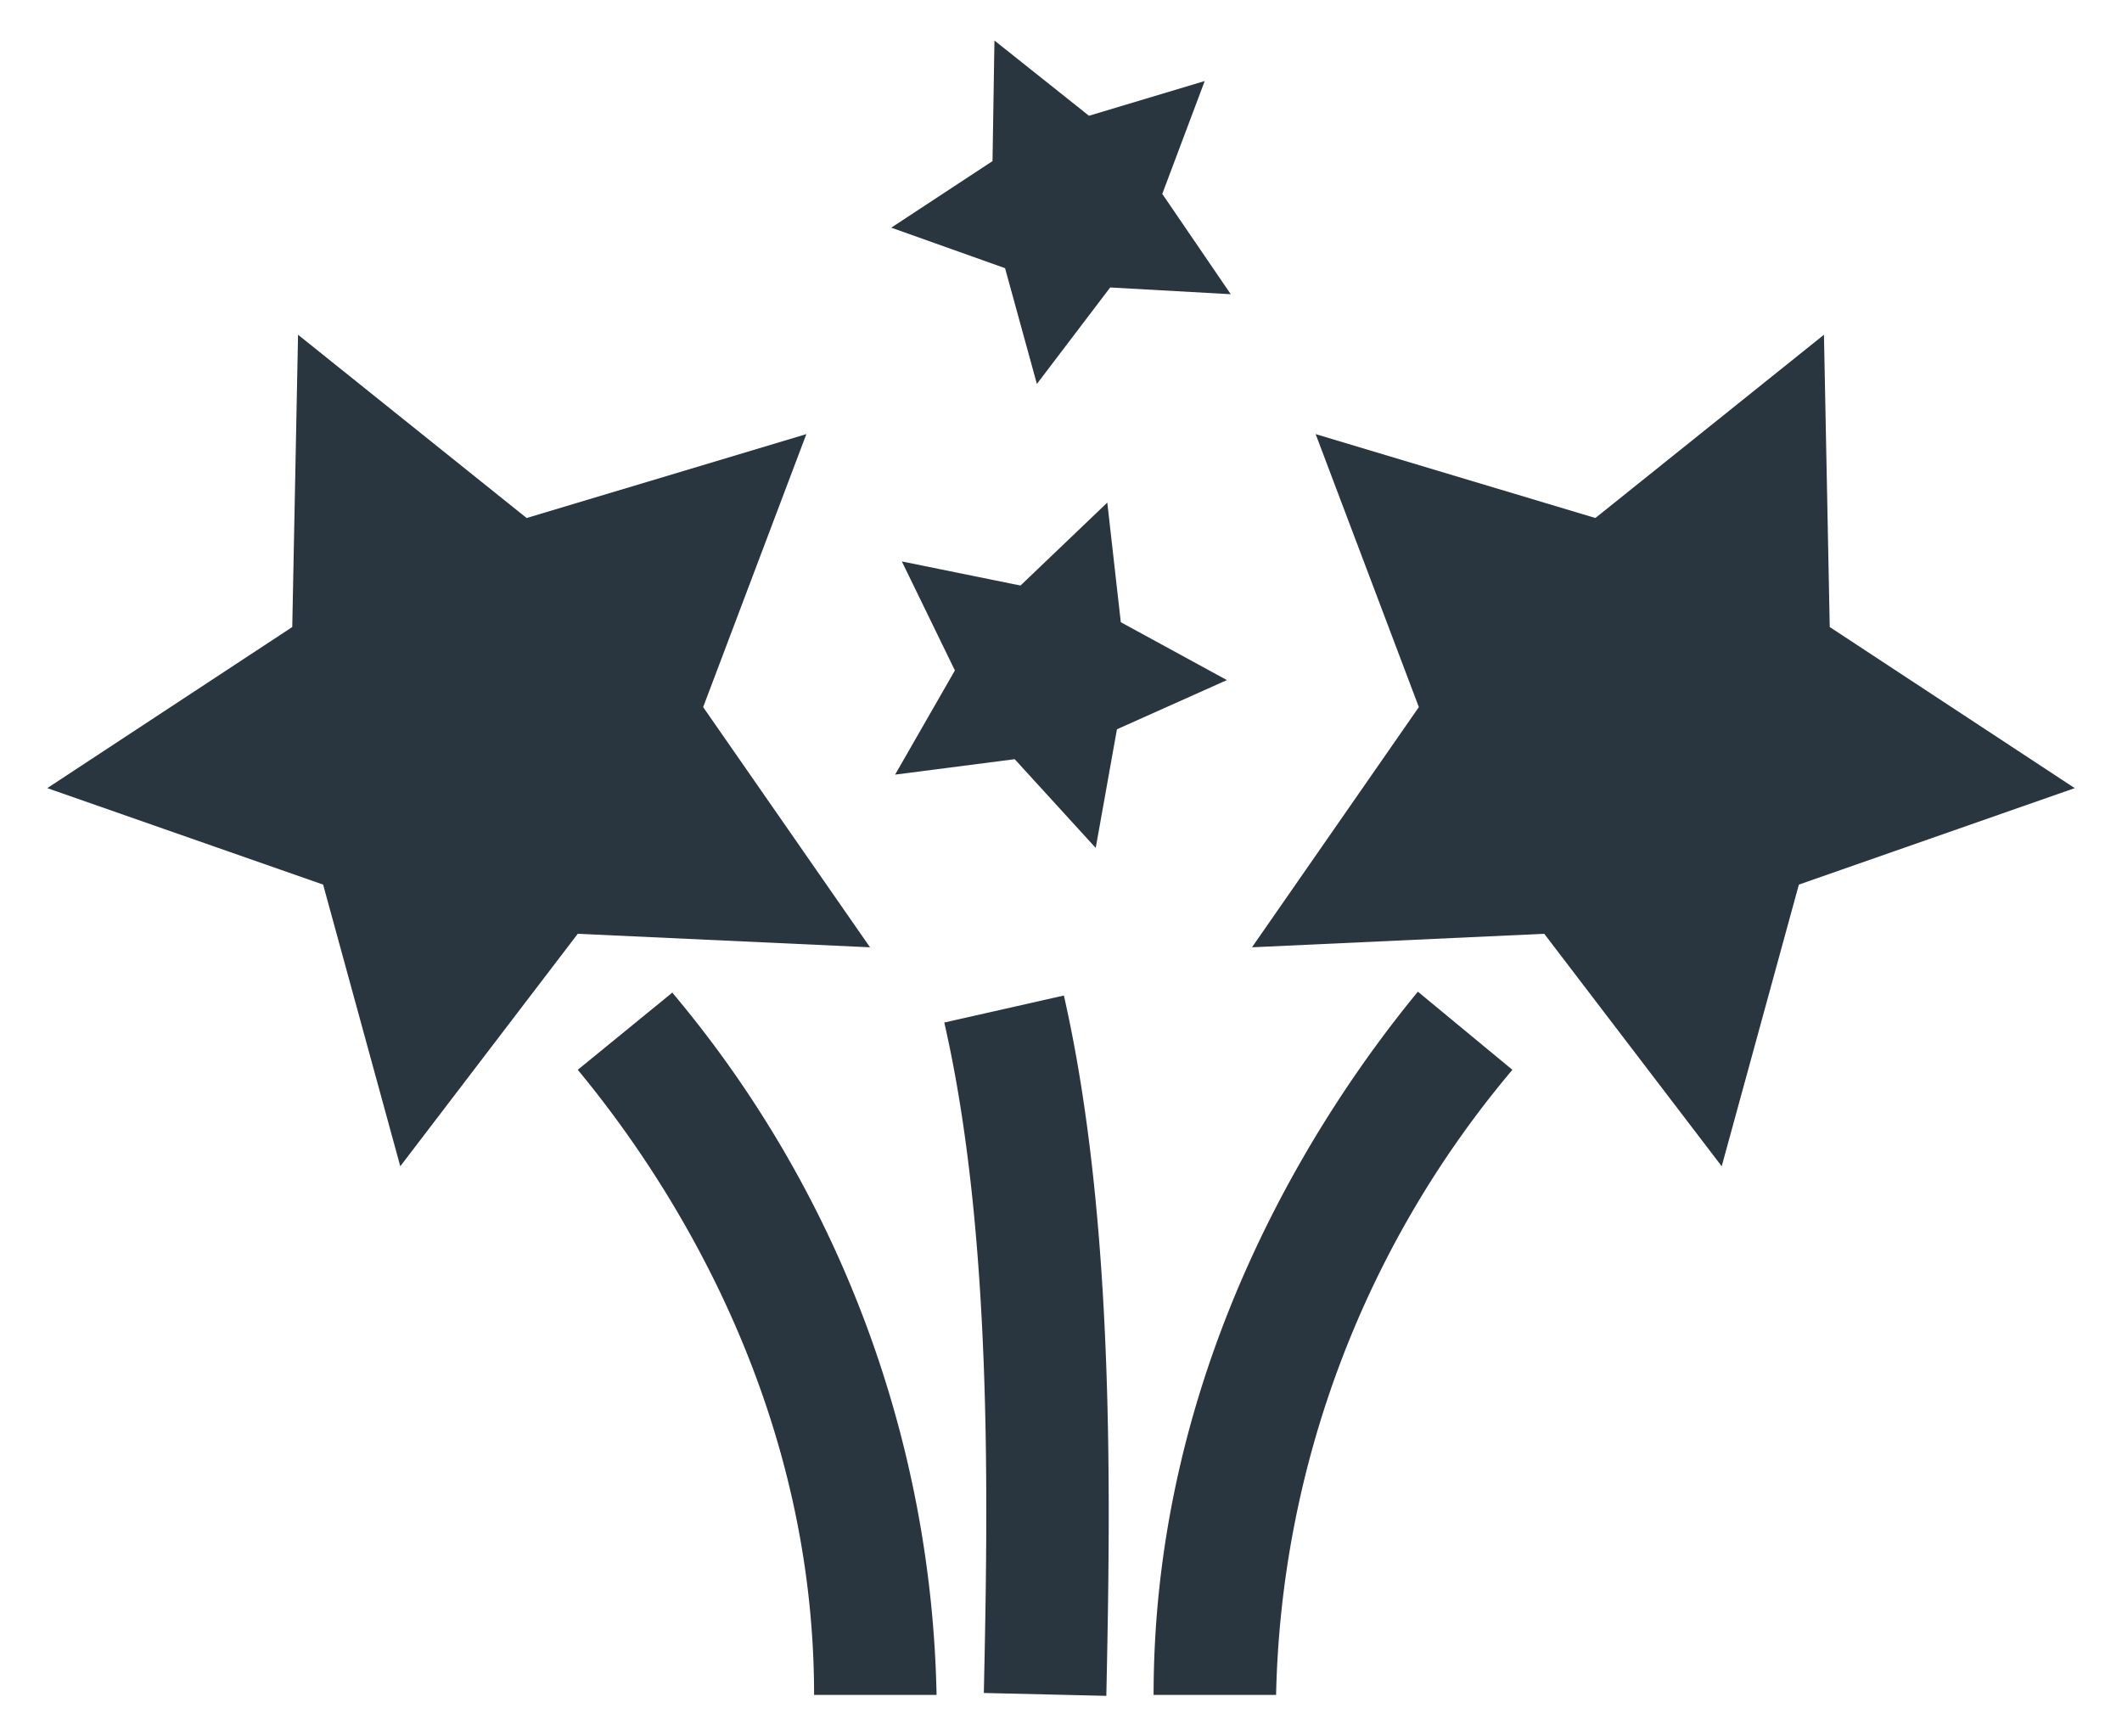 <svg xmlns="http://www.w3.org/2000/svg" xmlns:xlink="http://www.w3.org/1999/xlink" width="22" height="18" viewBox="0 0 22 18"><defs><path id="yieda" d="M390.02 262.82l-3.03-.14-1.84 2.41-.8-2.92-2.86-1 2.54-1.67.06-3.03 2.37 1.9 2.9-.87-1.07 2.83zm12.49-1.65l-2.86 1-.8 2.92-1.84-2.41-3.03.14 1.73-2.49-1.07-2.83 2.9.87 2.37-1.9.06 3.03zm-8.79-1.12l-1.14.51-.22 1.23-.84-.92-1.24.16.62-1.08-.55-1.13 1.23.25.9-.86.14 1.24zm.04-4l-1.25-.07-.76 1-.33-1.2-1.18-.42 1.05-.69.02-1.25.98.78 1.2-.36-.44 1.17zm-3.05 14.52h-1.27c0-3.06-1.53-5.37-2.45-6.48l.98-.8a11.66 11.66 0 0 1 2.74 7.28zm5.97-6.48a10.39 10.39 0 0 0-2.45 6.48h-1.27c0-3.45 1.72-6.05 2.74-7.29zm-4.2 6.49l-1.28-.03c.04-1.88.1-4.72-.41-6.95l1.24-.28c.54 2.38.48 5.32.44 7.26z"/></defs><g><g transform="translate(-381 -253)"><use fill="#2a363f" xlink:href="#yieda"/></g></g></svg>
